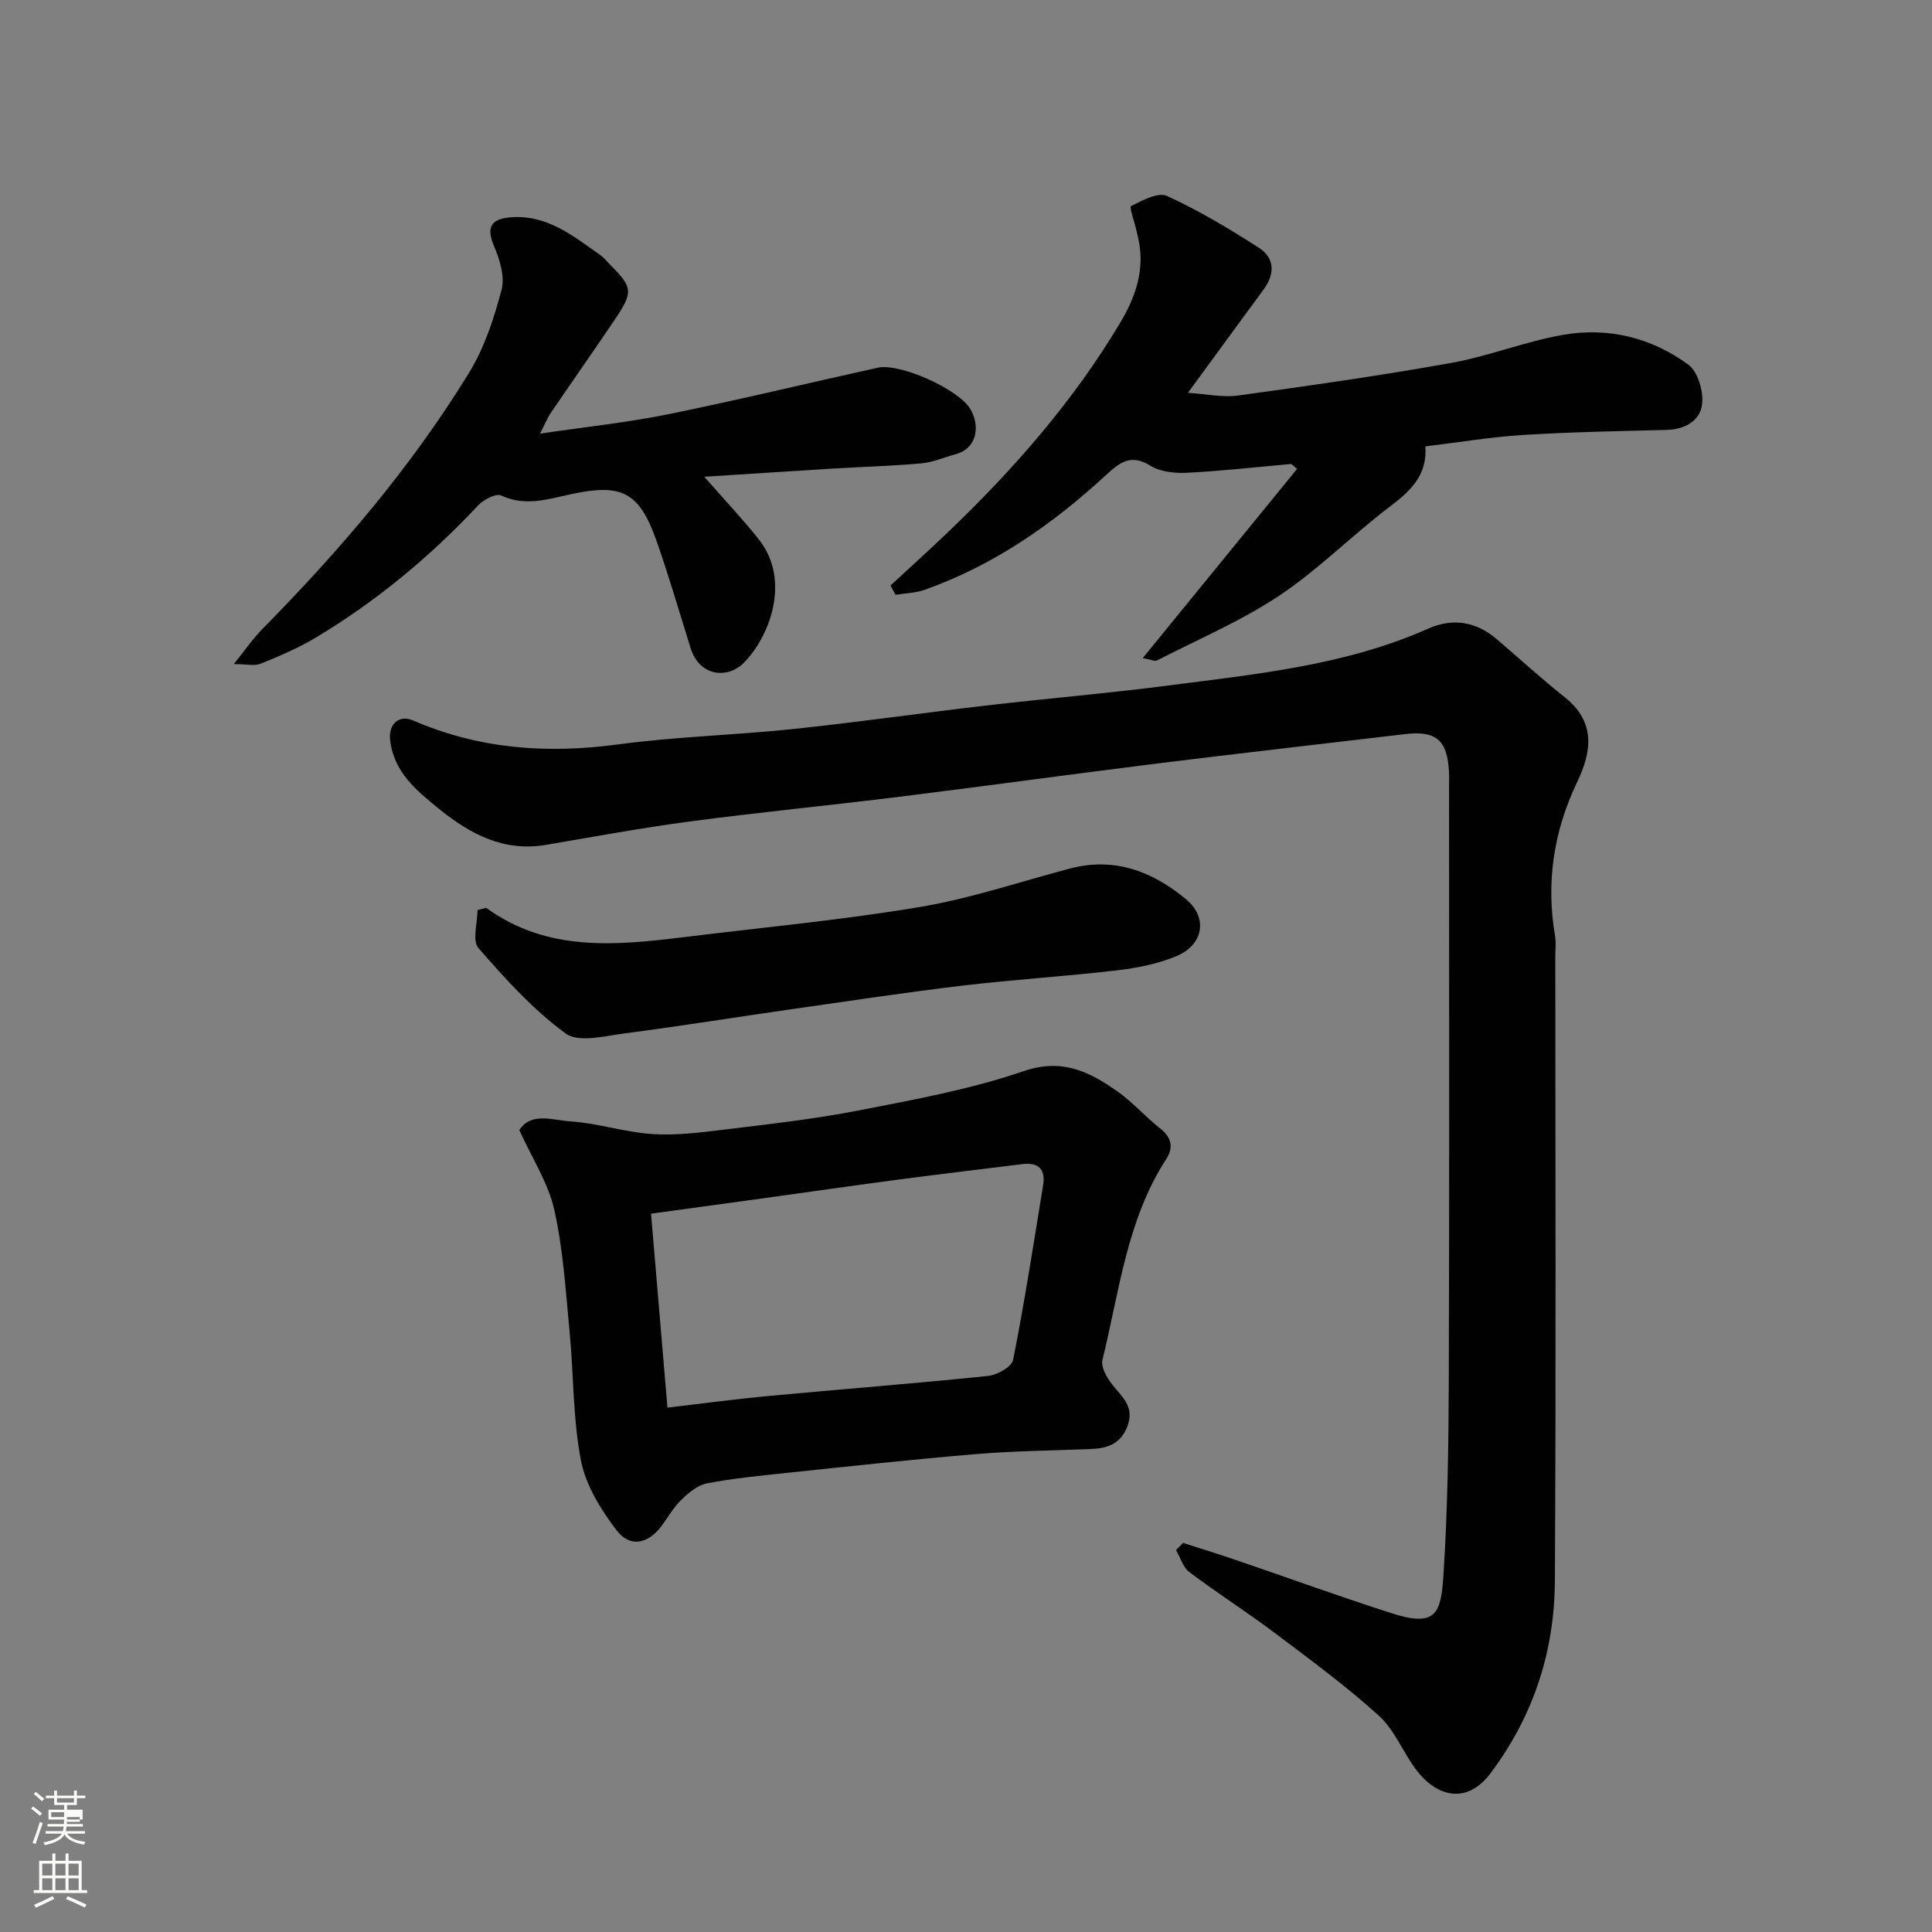 <svg enable-background="new 0 0 400 400" viewBox="0 0 400 400" xmlns="http://www.w3.org/2000/svg"><rect x="0" y="0" width="400" height="400" fill="#808080" stroke="none"/><path d="m6.44 374.46.42-.45c.65.47 1.27.95 1.85 1.44l-.45.49c-.65-.56-1.25-1.06-1.82-1.48m.93 7.33-.63-.26c.55-1.36 1.05-2.8 1.52-4.33.19.1.38.19.59.27-.46 1.29-.95 2.73-1.48 4.32m-.38-10.38.44-.42c.43.34 1.01.82 1.74 1.44l-.49.49c-.53-.51-1.09-1.01-1.69-1.51m2.5.35h1.72v-1.04h.59v1.04h3.52v-1.04h.59v1.04h1.75v.53h-1.75v1.42h-2.03v.97h3.22v2.03h-3.24c0 .35-.01.66-.03.93h3.32v.53h-3.37c-.03.27-.08.58-.15.94h3.96v.53h-3.71c.67.92 1.93 1.48 3.79 1.68-.13.24-.23.44-.29.59-2.13-.38-3.48-1.08-4.04-2.12-.43.97-1.77 1.72-4.03 2.23-.09-.19-.2-.37-.33-.55 2.1-.42 3.37-1.03 3.81-1.83h-3.36v-.53h3.58c.08-.29.13-.61.16-.94h-3.33v-.53h3.39c.02-.27.04-.58.04-.93h-3.23v-2.03h3.25v-.97h-2.07v-1.42h-1.73zm1.12 3.44v1h2.65c.01-.3.02-.44.01-.4v-.25-.35zm1.19-2h3.52v-.91h-3.52zm4.71 3h-2.63v.59c0 .15-.01.28-.01.4h2.64v-1.99z" fill="#fbfcfa"/><path d="m13.56 383.74h.63v1.52h2.72v6.07h1.13v.6h-11.06v-.6h1.13v-6.07h2.73v-1.52h.63v1.52h2.1v-1.52zm-2.69 8.83.38.56c-1.24.63-2.53 1.25-3.85 1.85-.1-.21-.21-.42-.34-.63 1.36-.55 2.63-1.15 3.81-1.78m-2.13-4.27h2.1v-2.45h-2.1zm0 3.04h2.1v-2.46h-2.1zm2.72-3.04h2.1v-2.45h-2.1zm0 3.04h2.1v-2.46h-2.1zm6.07 3.6c-1.41-.71-2.7-1.3-3.86-1.78l.35-.56c1.45.62 2.75 1.19 3.88 1.72zm-1.25-9.09h-2.1v2.45h2.1zm-2.09 5.49h2.1v-2.46h-2.1z" fill="#fbfcfa"/><g fill="#010101"><path d="m244.94 319.44c3.66 1.18 7.35 2.31 10.99 3.56 10.76 3.67 21.45 7.57 32.28 11.03 9.15 2.93 10.13-.01 10.64-7.95.89-13.73 1.07-27.52 1.11-41.28.13-40.49.05-80.97.05-121.46 0-1.17.05-2.34-.01-3.5-.34-6.66-2.68-8.62-9.19-7.84-16.92 2.01-33.86 3.92-50.77 6.02-17.87 2.22-35.7 4.69-53.57 6.91-14.47 1.8-29 3.21-43.46 5.12-10.03 1.33-19.99 3.17-29.97 4.87-8.71 1.48-15.58-2.16-22.08-7.4-4.78-3.86-9.43-7.68-10.19-14.29-.38-3.36 1.89-5.31 4.74-4.07 13.65 5.92 27.73 6.94 42.39 4.97 12.05-1.62 24.27-1.93 36.37-3.2 13.35-1.4 26.65-3.32 39.99-4.87 12.55-1.46 25.14-2.51 37.67-4.14 18.25-2.37 36.65-4.16 53.79-11.78 5.09-2.26 9.93-1.44 14.2 2.22 4.67 4 9.22 8.16 14.04 11.99 6.46 5.14 5.61 11.23 2.57 17.57-4.88 10.2-6.48 20.8-4.56 31.95.22 1.3.04 2.66.04 3.99 0 43.15.16 86.3-.09 129.45-.08 14.52-4.37 27.83-13.24 39.72-5.15 6.91-11.44 4.74-15.48-.62-2.74-3.64-4.47-8.26-7.75-11.22-6.83-6.18-14.3-11.67-21.68-17.22-5.74-4.31-11.81-8.18-17.54-12.49-1.31-.99-1.85-3-2.75-4.54.48-.48.97-.99 1.46-1.5z"/><path d="m107.52 233.97c2.44-3.81 6.91-2.03 10.55-1.8 5.66.36 11.23 2.23 16.89 2.62 4.88.33 9.87-.29 14.76-.89 9.41-1.15 18.85-2.2 28.14-4.01 11.47-2.23 23.08-4.36 34.08-8.12 7.98-2.73 13.56.11 19.32 4.13 3.22 2.25 5.86 5.31 8.96 7.75 2.37 1.86 2.76 3.96 1.26 6.28-8.21 12.67-9.74 27.48-13.23 41.63-.36 1.46.91 3.67 2.01 5.07 2.01 2.58 4.68 4.55 3.18 8.59-1.39 3.74-4.13 4.64-7.56 4.78-7.92.33-15.86.39-23.75 1.05-13.08 1.09-26.12 2.52-39.18 3.89-5.53.58-11.08 1.13-16.53 2.16-1.9.36-3.76 1.88-5.24 3.3-1.63 1.56-2.8 3.61-4.16 5.46-2.78 3.77-6.53 4.66-9.35.99-3.26-4.26-6.39-9.32-7.39-14.46-1.68-8.67-1.49-17.68-2.34-26.52-.81-8.47-1.32-17.04-3.16-25.3-1.21-5.53-4.53-10.59-7.26-16.6zm30.67 57.46c7.15-.83 13.93-1.75 20.74-2.39 15.22-1.42 30.46-2.6 45.66-4.17 1.88-.19 4.88-1.9 5.17-3.33 2.37-12 4.24-24.1 6.21-36.18.52-3.2-.92-4.75-4.22-4.35-8.77 1.08-17.55 2.13-26.32 3.29-8.91 1.18-17.81 2.47-26.72 3.7-7.88 1.09-15.76 2.16-23.92 3.28 1.14 13.47 2.23 26.38 3.4 40.15z"/><path d="m184.37 121.22c4.04-3.74 8.14-7.43 12.11-11.24 13.59-13.03 25.91-27.11 35.56-43.36 2.79-4.7 4.66-9.77 3.95-15.42-.14-1.11-.41-2.2-.66-3.3-.41-1.82-1.55-5.04-1.17-5.23 2.33-1.16 5.61-2.95 7.46-2.1 6.61 3.03 12.92 6.8 19.05 10.75 3.27 2.11 3.32 5.4.96 8.6-5.03 6.83-10.03 13.69-15.68 21.41 3.82.24 7.18 1 10.37.56 14.73-2.03 29.46-4.12 44.08-6.74 7.81-1.4 15.32-4.43 23.13-5.81 9.37-1.65 18.4.53 26.05 6.19 1.97 1.46 3.14 5.54 2.82 8.18-.41 3.39-3.54 5.2-7.32 5.3-9.93.25-19.88.43-29.79 1.05-6.68.42-13.32 1.53-20.19 2.36.45 5.84-2.94 9.14-7.24 12.39-7.85 5.93-14.84 13.07-22.99 18.5-7.92 5.28-16.83 9.06-25.34 13.43-.43.22-1.17-.17-2.94-.49 10.98-13.46 21.46-26.31 31.95-39.16-.4-.34-.79-.69-1.19-1.03-7.18.64-14.35 1.45-21.54 1.82-2.53.13-5.53-.17-7.59-1.44-4.13-2.55-6.37-.72-9.34 2.01-11.02 10.15-23.2 18.62-37.47 23.67-1.89.67-3.99.7-6 1.03-.35-.63-.7-1.28-1.04-1.93z"/><path d="m145.82 98.71c4.39 5.02 8.04 8.86 11.31 13 6.74 8.55 2.13 20.32-3.26 25.65-3.08 3.05-8.97 2.92-10.9-3.21-2.33-7.43-4.49-14.93-7.08-22.27-3.58-10.15-7.31-11.81-17.78-9.54-4.63 1-9.39 2.57-14.33.25-1.07-.5-3.65.84-4.78 2.04-9.97 10.64-21.08 19.85-33.57 27.35-3.61 2.17-7.54 3.84-11.45 5.43-1.28.52-2.95.08-5.57.08 2.41-2.99 3.94-5.26 5.83-7.18 16.08-16.3 30.92-33.63 42.9-53.18 3.16-5.16 5.14-11.22 6.7-17.12.72-2.71-.36-6.25-1.54-9.01-1.62-3.78-.82-5.68 3.43-6.01 7.54-.59 12.93 3.86 18.54 7.81.81.57 1.43 1.39 2.14 2.1 4.6 4.61 4.73 5.55.85 11.31-4.38 6.49-8.88 12.9-13.29 19.37-.62.91-1.02 1.97-2.16 4.2 9.56-1.42 18.15-2.31 26.57-4.02 14.5-2.95 28.88-6.44 43.33-9.63 4.59-1.01 16.56 4.37 19.1 8.42 2.07 3.29 1.76 8.23-3.01 9.51-2.34.63-4.64 1.66-7.01 1.87-6.08.55-12.19.71-18.29 1.08-8.63.52-17.26 1.1-26.68 1.7z"/><path d="m100.66 187.96c12.66 9.18 26.79 7.8 40.96 6.06 16.26-2 32.59-3.52 48.73-6.22 10.54-1.76 20.8-5.24 31.17-7.98 9.23-2.44 17.12.61 24.04 6.36 4.59 3.82 3.61 9.47-2.04 11.8-3.84 1.58-8.1 2.44-12.25 2.92-10.6 1.24-21.28 1.89-31.87 3.15-11.85 1.41-23.66 3.2-35.48 4.89-11.49 1.64-22.95 3.5-34.46 4.99-4.14.54-9.64 2.01-12.32.06-6.76-4.93-12.54-11.34-18.08-17.7-1.33-1.52-.2-5.19-.2-7.87.6-.15 1.2-.3 1.8-.46z"/></g></svg>